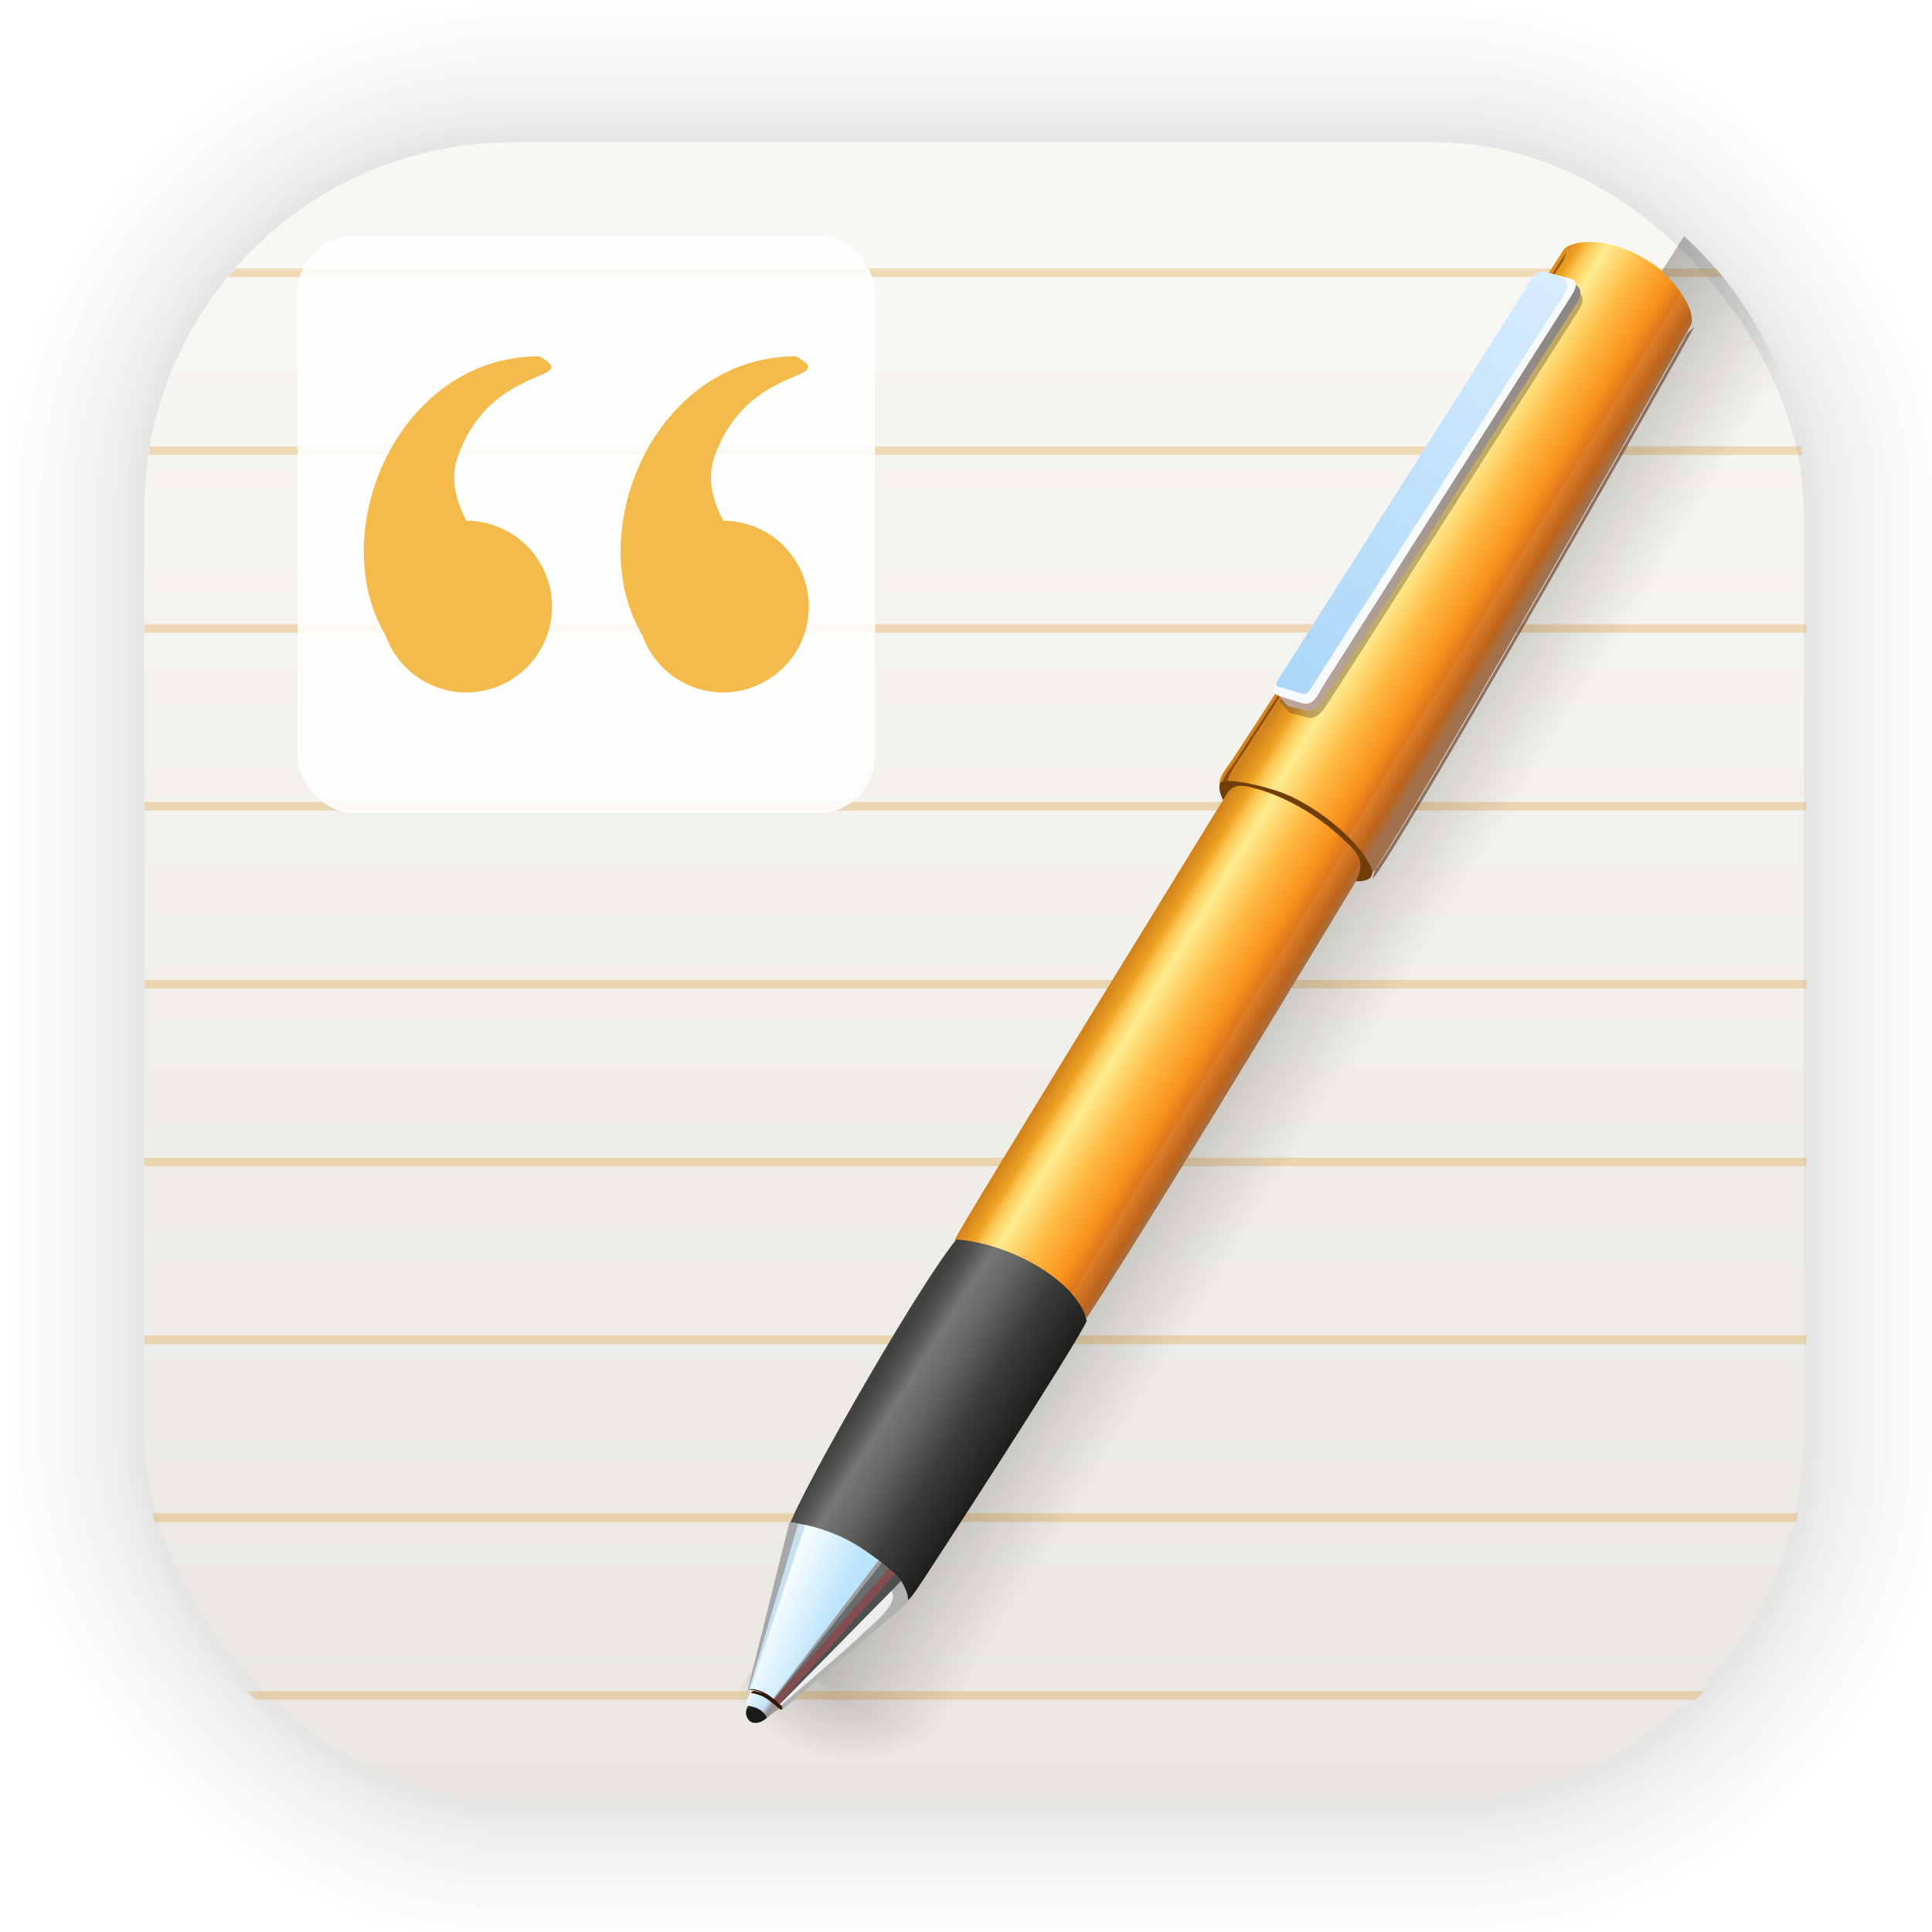 <?xml version="1.0" encoding="UTF-8" standalone="no"?>
<svg
   xmlns:dc="http://purl.org/dc/elements/1.1/"
   xmlns:cc="http://creativecommons.org/ns#"
   xmlns:rdf="http://www.w3.org/1999/02/22-rdf-syntax-ns#"
   xmlns:svg="http://www.w3.org/2000/svg"
   xmlns="http://www.w3.org/2000/svg"
   xmlns:xlink="http://www.w3.org/1999/xlink"
   xmlns:sodipodi="http://sodipodi.sourceforge.net/DTD/sodipodi-0.dtd"
   xmlns:inkscape="http://www.inkscape.org/namespaces/inkscape"
   width="128"
   height="128"
   viewBox="0 0 33.867 33.867"
   version="1.1"
   id="svg1560"
   inkscape:version="1.0.1 (3bc2e813f5, 2020-09-07)"
   sodipodi:docname="abiword.svg">
  <defs
     id="defs1554">
    <linearGradient
       inkscape:collect="always"
       xlink:href="#linearGradient1630"
       id="linearGradient1632"
       x1="132.211"
       y1="42.152"
       x2="132.211"
       y2="70.68"
       gradientUnits="userSpaceOnUse"
       gradientTransform="matrix(0.976,0,0,0.976,-111.643,-37.226)" />
    <linearGradient
       inkscape:collect="always"
       id="linearGradient1630">
      <stop
         style="stop-color:#f9f7f3;stop-opacity:1"
         offset="0"
         id="stop1626" />
      <stop
         style="stop-color:#eae7e2;stop-opacity:1"
         offset="1"
         id="stop1628" />
    </linearGradient>
    <linearGradient
       inkscape:collect="always"
       xlink:href="#linearGradient3638"
       id="linearGradient3640"
       x1="22.798"
       y1="12.583"
       x2="26.098"
       y2="14.646"
       gradientUnits="userSpaceOnUse"
       gradientTransform="scale(3.78)" />
    <linearGradient
       inkscape:collect="always"
       id="linearGradient3638">
      <stop
         style="stop-color:#070501;stop-opacity:1;"
         offset="0"
         id="stop3634" />
      <stop
         style="stop-color:#070501;stop-opacity:0;"
         offset="1"
         id="stop3636" />
    </linearGradient>
    <radialGradient
       inkscape:collect="always"
       xlink:href="#linearGradient3648"
       id="radialGradient3650"
       cx="14.57"
       cy="28.582"
       fx="14.57"
       fy="28.582"
       r="2.238"
       gradientUnits="userSpaceOnUse"
       gradientTransform="matrix(3.859,0.878,-0.838,3.685,23.541,-9.952)" />
    <linearGradient
       inkscape:collect="always"
       id="linearGradient3648">
      <stop
         style="stop-color:#070501;stop-opacity:0.876"
         offset="0"
         id="stop3644" />
      <stop
         style="stop-color:#070501;stop-opacity:0;"
         offset="1"
         id="stop3646" />
    </linearGradient>
    <linearGradient
       gradientTransform="matrix(0.178,0,0,0.178,-6.099,-162.794)"
       gradientUnits="userSpaceOnUse"
       y2="962.299"
       x2="150.29"
       y1="957.172"
       x1="133.663"
       id="linearGradient5316-2-0"
       xlink:href="#linearGradient5310"
       inkscape:collect="always" />
    <linearGradient
       inkscape:collect="always"
       id="linearGradient5310">
      <stop
         style="stop-color:#d1831c;stop-opacity:1"
         offset="0"
         id="stop5312" />
      <stop
         id="stop5324"
         offset="0.105"
         style="stop-color:#eda223;stop-opacity:1" />
      <stop
         id="stop5322"
         offset="0.16"
         style="stop-color:#fdc752;stop-opacity:1" />
      <stop
         id="stop5318"
         offset="0.257"
         style="stop-color:#feec90;stop-opacity:1" />
      <stop
         style="stop-color:#ffb942;stop-opacity:1"
         offset="0.489"
         id="stop5320" />
      <stop
         id="stop5326"
         offset="0.708"
         style="stop-color:#f7921d;stop-opacity:1" />
      <stop
         style="stop-color:#df761a;stop-opacity:1"
         offset="0.803"
         id="stop5328" />
      <stop
         id="stop5330"
         offset="0.82"
         style="stop-color:#dc7e29;stop-opacity:1" />
      <stop
         style="stop-color:#bc641b;stop-opacity:1"
         offset="0.925"
         id="stop5332" />
      <stop
         style="stop-color:#a1714e;stop-opacity:1"
         offset="1"
         id="stop5314" />
    </linearGradient>
    <clipPath
       id="clipPath5607-3"
       clipPathUnits="userSpaceOnUse">
      <path
         sodipodi:nodetypes="cssscssc"
         inkscape:connector-curvature="0"
         id="path5609-7"
         d="m 141.325,79.757 c -1.684,-1.875 -0.925,-2.783 -0.242,-4.687 0.305,-0.849 21.799,-64.477 22.057,-65.379 0.258,-0.902 2.168,-1.675 3.737,-1.868 1.745,-0.215 3.769,-0.161 6.926,0.999 3.221,1.482 5.798,4.091 5.476,5.54 -0.774,3.482 -18.033,66.637 -19.772,69.664 -1.739,3.028 -18.181,-4.269 -18.181,-4.269 z"
         style="fill:url(#linearGradient5611);fill-opacity:1;fill-rule:evenodd;stroke:none;stroke-width:1px;stroke-linecap:butt;stroke-linejoin:miter;stroke-opacity:1" />
    </clipPath>
    <filter
       height="1.022"
       y="-0.011"
       width="1.041"
       x="-0.021"
       id="filter5584-4"
       style="color-interpolation-filters:sRGB"
       inkscape:collect="always">
      <feGaussianBlur
         id="feGaussianBlur5586-5"
         stdDeviation="0.359"
         inkscape:collect="always" />
    </filter>
    <linearGradient
       gradientUnits="userSpaceOnUse"
       y2="962.299"
       x2="150.29"
       y1="957.172"
       x1="133.663"
       id="linearGradient5316-25"
       xlink:href="#linearGradient5310"
       inkscape:collect="always"
       gradientTransform="matrix(0.178,0,0,0.178,-9.322,-152.098)" />
    <linearGradient
       gradientUnits="userSpaceOnUse"
       y2="1005.456"
       x2="137.129"
       y1="1000.206"
       x1="120.958"
       id="linearGradient5928-4"
       xlink:href="#linearGradient5922"
       inkscape:collect="always"
       gradientTransform="matrix(0.178,0,0,0.178,-9.322,-152.098)" />
    <linearGradient
       inkscape:collect="always"
       id="linearGradient5922">
      <stop
         style="stop-color:#414140;stop-opacity:1"
         offset="0"
         id="stop5924" />
      <stop
         id="stop5930"
         offset="0.104"
         style="stop-color:#575756;stop-opacity:1" />
      <stop
         style="stop-color:#777776;stop-opacity:1"
         offset="0.202"
         id="stop5932" />
      <stop
         id="stop5934"
         offset="0.365"
         style="stop-color:#666665;stop-opacity:1" />
      <stop
         style="stop-color:#3c3c3b;stop-opacity:1"
         offset="0.641"
         id="stop5936" />
      <stop
         style="stop-color:#1b1b1a;stop-opacity:1"
         offset="1"
         id="stop5926" />
    </linearGradient>
    <filter
       height="1.027"
       y="-0.013"
       width="1.067"
       x="-0.033"
       id="filter5904-8"
       style="color-interpolation-filters:sRGB"
       inkscape:collect="always">
      <feGaussianBlur
         id="feGaussianBlur5906-6"
         stdDeviation="0.297"
         inkscape:collect="always" />
    </filter>
    <linearGradient
       gradientUnits="userSpaceOnUse"
       y2="867.787"
       x2="165.299"
       y1="918.912"
       x1="146.25"
       id="linearGradient5674-8"
       xlink:href="#linearGradient5668"
       inkscape:collect="always"
       gradientTransform="matrix(0.178,0,0,0.178,-9.322,-152.098)" />
    <linearGradient
       inkscape:collect="always"
       id="linearGradient5668">
      <stop
         style="stop-color:#bba598;stop-opacity:1;"
         offset="0"
         id="stop5670" />
      <stop
         style="stop-color:#8a8684;stop-opacity:1"
         offset="1"
         id="stop5672" />
    </linearGradient>
    <linearGradient
       gradientTransform="matrix(0.178,0,0,0.178,-9.322,-152.098)"
       gradientUnits="userSpaceOnUse"
       y2="866.279"
       x2="163.055"
       y1="917.368"
       x1="145.368"
       id="linearGradient5627-3"
       xlink:href="#linearGradient5621"
       inkscape:collect="always" />
    <linearGradient
       inkscape:collect="always"
       id="linearGradient5621">
      <stop
         style="stop-color:#abd7f8;stop-opacity:1"
         offset="0"
         id="stop5623" />
      <stop
         style="stop-color:#d7ecff;stop-opacity:1"
         offset="1"
         id="stop5625" />
    </linearGradient>
    <radialGradient
       gradientUnits="userSpaceOnUse"
       gradientTransform="matrix(-0.185,-0.042,0.05,-0.221,-19.13,267.854)"
       r="1.249"
       fy="1040.708"
       fx="117.111"
       cy="1040.708"
       cx="117.111"
       id="radialGradient6108-9"
       xlink:href="#linearGradient4638"
       inkscape:collect="always" />
    <linearGradient
       id="linearGradient4638"
       inkscape:collect="always">
      <stop
         style="stop-color:#666665;stop-opacity:1"
         offset="0"
         id="stop4646" />
      <stop
         id="stop4648"
         offset="0.641"
         style="stop-color:#3c3c3b;stop-opacity:1" />
      <stop
         id="stop4650"
         offset="1"
         style="stop-color:#1b1b1a;stop-opacity:1" />
    </linearGradient>
    <linearGradient
       gradientUnits="userSpaceOnUse"
       y2="1041.103"
       x2="118.573"
       y1="1039.965"
       x1="115.582"
       id="linearGradient6086-8"
       xlink:href="#linearGradient6080"
       inkscape:collect="always"
       gradientTransform="matrix(0.178,0,0,0.178,-9.322,-152.098)" />
    <linearGradient
       inkscape:collect="always"
       id="linearGradient6080">
      <stop
         style="stop-color:#ebf8fe;stop-opacity:1"
         offset="0"
         id="stop6082" />
      <stop
         id="stop6088"
         offset="0.295"
         style="stop-color:#d0ecfd;stop-opacity:1" />
      <stop
         style="stop-color:#c6e0f0;stop-opacity:1"
         offset="0.601"
         id="stop6090" />
      <stop
         id="stop6092"
         offset="0.782"
         style="stop-color:#959295;stop-opacity:1" />
      <stop
         style="stop-color:#a29a9a;stop-opacity:1"
         offset="1"
         id="stop6084" />
    </linearGradient>
    <clipPath
       id="clipPath4746-9"
       clipPathUnits="userSpaceOnUse">
      <path
         sodipodi:nodetypes="ccccc"
         inkscape:connector-curvature="0"
         id="path4749-5"
         d="m 115.75,1038.938 c 0,0 -0.359,1.845 -0.144,1.884 0.215,0.039 1.663,-0.309 2.536,0.751 l 1.37,-1.641 c 0,0 -1.9,-2.099 -3.762,-0.994 z"
         style="fill:url(#linearGradient4751);fill-opacity:1;fill-rule:evenodd;stroke:none;stroke-width:1px;stroke-linecap:butt;stroke-linejoin:miter;stroke-opacity:1" />
    </clipPath>
    <filter
       height="1.211"
       y="-0.105"
       width="1.068"
       x="-0.034"
       id="filter4712-0"
       style="color-interpolation-filters:sRGB"
       inkscape:collect="always">
      <feGaussianBlur
         id="feGaussianBlur4714-4"
         stdDeviation="0.062"
         inkscape:collect="always" />
    </filter>
    <linearGradient
       gradientTransform="matrix(0.178,0,0,0.178,-9.322,-152.098)"
       gradientUnits="userSpaceOnUse"
       y2="1029.803"
       x2="122.281"
       y1="1028.803"
       x1="116.062"
       id="linearGradient5992-8"
       xlink:href="#linearGradient5986"
       inkscape:collect="always" />
    <linearGradient
       inkscape:collect="always"
       id="linearGradient5986">
      <stop
         style="stop-color:#f6fcfe;stop-opacity:1"
         offset="0"
         id="stop5988" />
      <stop
         style="stop-color:#bbe4fd;stop-opacity:1"
         offset="1"
         id="stop5990" />
    </linearGradient>
  </defs>
  <sodipodi:namedview
     id="base"
     pagecolor="#ffffff"
     bordercolor="#666666"
     borderopacity="1.0"
     inkscape:pageopacity="0.0"
     inkscape:pageshadow="2"
     inkscape:zoom="2.8"
     inkscape:cx="89.794089"
     inkscape:cy="82.385848"
     inkscape:document-units="mm"
     inkscape:current-layer="layer1"
     inkscape:document-rotation="0"
     showgrid="false"
     units="px"
     inkscape:window-width="1514"
     inkscape:window-height="941"
     inkscape:window-x="50"
     inkscape:window-y="27"
     inkscape:window-maximized="0" />
  <g
     inkscape:label="Capa 1"
     inkscape:groupmode="layer"
     id="layer1">
    <g
       id="g1702"
       transform="matrix(0.976,0,0,0.976,-65.615,-37.226)"
       style="opacity:0.295">
      <rect
         style="fill:none;fill-opacity:1;stroke:#000000;stroke-width:0.1;stroke-linecap:round;stroke-linejoin:round;stroke-miterlimit:4;stroke-dasharray:none;stroke-opacity:0.02"
         id="rect1634"
         width="29.811"
         height="29.811"
         x="69.84"
         y="40.71"
         rx="6.61"
         ry="6.61" />
      <rect
         ry="6.61"
         rx="6.61"
         y="40.71"
         x="69.84"
         height="29.811"
         width="29.811"
         id="rect1638"
         style="fill:none;fill-opacity:1;stroke:#000000;stroke-width:0.2;stroke-linecap:round;stroke-linejoin:round;stroke-miterlimit:4;stroke-dasharray:none;stroke-opacity:0.02" />
      <rect
         style="fill:none;fill-opacity:1;stroke:#000000;stroke-width:0.3;stroke-linecap:round;stroke-linejoin:round;stroke-miterlimit:4;stroke-dasharray:none;stroke-opacity:0.02"
         id="rect1640"
         width="29.811"
         height="29.811"
         x="69.84"
         y="40.71"
         rx="6.61"
         ry="6.61" />
      <rect
         ry="6.61"
         rx="6.61"
         y="40.71"
         x="69.84"
         height="29.811"
         width="29.811"
         id="rect1642"
         style="fill:none;fill-opacity:1;stroke:#000000;stroke-width:0.4;stroke-linecap:round;stroke-linejoin:round;stroke-miterlimit:4;stroke-dasharray:none;stroke-opacity:0.02" />
      <rect
         style="fill:none;fill-opacity:1;stroke:#000000;stroke-width:0.5;stroke-linecap:round;stroke-linejoin:round;stroke-miterlimit:4;stroke-dasharray:none;stroke-opacity:0.02"
         id="rect1644"
         width="29.811"
         height="29.811"
         x="69.84"
         y="40.71"
         rx="6.61"
         ry="6.61" />
      <rect
         ry="6.61"
         rx="6.61"
         y="40.71"
         x="69.84"
         height="29.811"
         width="29.811"
         id="rect1646"
         style="fill:none;fill-opacity:1;stroke:#000000;stroke-width:0.6;stroke-linecap:round;stroke-linejoin:round;stroke-miterlimit:4;stroke-dasharray:none;stroke-opacity:0.02" />
      <rect
         style="fill:none;fill-opacity:1;stroke:#000000;stroke-width:0.7;stroke-linecap:round;stroke-linejoin:round;stroke-miterlimit:4;stroke-dasharray:none;stroke-opacity:0.02"
         id="rect1648"
         width="29.811"
         height="29.811"
         x="69.84"
         y="40.71"
         rx="6.61"
         ry="6.61" />
      <rect
         ry="6.61"
         rx="6.61"
         y="40.71"
         x="69.84"
         height="29.811"
         width="29.811"
         id="rect1650"
         style="fill:none;fill-opacity:1;stroke:#000000;stroke-width:0.8;stroke-linecap:round;stroke-linejoin:round;stroke-miterlimit:4;stroke-dasharray:none;stroke-opacity:0.02" />
      <rect
         style="fill:none;fill-opacity:1;stroke:#000000;stroke-width:1;stroke-linecap:round;stroke-linejoin:round;stroke-miterlimit:4;stroke-dasharray:none;stroke-opacity:0.02"
         id="rect1652"
         width="29.811"
         height="29.811"
         x="69.84"
         y="40.71"
         rx="6.61"
         ry="6.61" />
      <rect
         ry="6.61"
         rx="6.61"
         y="40.71"
         x="69.84"
         height="29.811"
         width="29.811"
         id="rect1654"
         style="fill:none;fill-opacity:1;stroke:#000000;stroke-width:1.2;stroke-linecap:round;stroke-linejoin:round;stroke-miterlimit:4;stroke-dasharray:none;stroke-opacity:0.02" />
      <rect
         style="fill:none;fill-opacity:1;stroke:#000000;stroke-width:1.4;stroke-linecap:round;stroke-linejoin:round;stroke-miterlimit:4;stroke-dasharray:none;stroke-opacity:0.02"
         id="rect1656"
         width="29.811"
         height="29.811"
         x="69.84"
         y="40.71"
         rx="6.61"
         ry="6.61" />
      <rect
         ry="6.61"
         rx="6.61"
         y="40.71"
         x="69.84"
         height="29.811"
         width="29.811"
         id="rect1658"
         style="fill:none;fill-opacity:1;stroke:#000000;stroke-width:1.6;stroke-linecap:round;stroke-linejoin:round;stroke-miterlimit:4;stroke-dasharray:none;stroke-opacity:0.02" />
      <rect
         style="fill:none;fill-opacity:1;stroke:#000000;stroke-width:1.8;stroke-linecap:round;stroke-linejoin:round;stroke-miterlimit:4;stroke-dasharray:none;stroke-opacity:0.02"
         id="rect1660"
         width="29.811"
         height="29.811"
         x="69.84"
         y="40.71"
         rx="6.61"
         ry="6.61" />
      <rect
         ry="6.61"
         rx="6.61"
         y="40.71"
         x="69.84"
         height="29.811"
         width="29.811"
         id="rect1662"
         style="fill:none;fill-opacity:1;stroke:#000000;stroke-width:2;stroke-linecap:round;stroke-linejoin:round;stroke-miterlimit:4;stroke-dasharray:none;stroke-opacity:0.02" />
      <rect
         style="fill:none;fill-opacity:1;stroke:#000000;stroke-width:2.2;stroke-linecap:round;stroke-linejoin:round;stroke-miterlimit:4;stroke-dasharray:none;stroke-opacity:0.02"
         id="rect1664"
         width="29.811"
         height="29.811"
         x="69.84"
         y="40.71"
         rx="6.61"
         ry="6.61" />
      <rect
         ry="6.61"
         rx="6.61"
         y="40.71"
         x="69.84"
         height="29.811"
         width="29.811"
         id="rect1666"
         style="fill:none;fill-opacity:1;stroke:#000000;stroke-width:2.6;stroke-linecap:round;stroke-linejoin:round;stroke-miterlimit:4;stroke-dasharray:none;stroke-opacity:0.02" />
      <rect
         style="fill:none;fill-opacity:1;stroke:#000000;stroke-width:3;stroke-linecap:round;stroke-linejoin:round;stroke-miterlimit:4;stroke-dasharray:none;stroke-opacity:0.02"
         id="rect1668"
         width="29.811"
         height="29.811"
         x="69.84"
         y="40.71"
         rx="6.61"
         ry="6.61" />
      <rect
         ry="6.61"
         rx="6.61"
         y="40.71"
         x="69.84"
         height="29.811"
         width="29.811"
         id="rect1670"
         style="fill:none;fill-opacity:1;stroke:#000000;stroke-width:3.4;stroke-linecap:round;stroke-linejoin:round;stroke-miterlimit:4;stroke-dasharray:none;stroke-opacity:0.02" />
      <rect
         style="fill:none;fill-opacity:1;stroke:#000000;stroke-width:3.8;stroke-linecap:round;stroke-linejoin:round;stroke-miterlimit:4;stroke-dasharray:none;stroke-opacity:0.02"
         id="rect1672"
         width="29.811"
         height="29.811"
         x="69.84"
         y="40.71"
         rx="6.61"
         ry="6.61" />
      <rect
         ry="6.61"
         rx="6.61"
         y="40.71"
         x="69.84"
         height="29.811"
         width="29.811"
         id="rect1674"
         style="fill:none;fill-opacity:1;stroke:#000000;stroke-width:4.2;stroke-linecap:round;stroke-linejoin:round;stroke-miterlimit:4;stroke-dasharray:none;stroke-opacity:0.02" />
      <rect
         style="fill:none;fill-opacity:1;stroke:#000000;stroke-width:4.6;stroke-linecap:round;stroke-linejoin:round;stroke-miterlimit:4;stroke-dasharray:none;stroke-opacity:0.02"
         id="rect1676"
         width="29.811"
         height="29.811"
         x="69.84"
         y="40.71"
         rx="6.61"
         ry="6.61" />
      <rect
         ry="6.61"
         rx="6.61"
         y="40.71"
         x="69.84"
         height="29.811"
         width="29.811"
         id="rect1678"
         style="fill:none;fill-opacity:1;stroke:#000000;stroke-width:5;stroke-linecap:round;stroke-linejoin:round;stroke-miterlimit:4;stroke-dasharray:none;stroke-opacity:0.02" />
    </g>
    <rect
       style="fill:url(#linearGradient1632);fill-opacity:1;stroke-width:2.688;stroke-linecap:round;stroke-linejoin:round"
       id="rect849"
       width="29.087"
       height="29.087"
       x="2.529"
       y="2.496"
       rx="6.449"
       ry="6.449" />
    <g
       style="opacity:0.358"
       id="g1378"
       transform="translate(0.133,-0.023)">
      <path
         id="path1380"
         d="M 2.046,4.796 H 35.386"
         style="color:#000000;fill:none;stroke-width:0.15" />
      <path
         transform="scale(0.265)"
         d="m 15.068,17.842 c -0.164,0.188 -0.33,0.375 -0.488,0.568 H 113.471 c -0.158,-0.193 -0.324,-0.38 -0.488,-0.568 z M 9.438,29.609 C 9.404,29.799 9.365,29.987 9.336,30.178 H 118.713 c -0.029,-0.191 -0.066,-0.379 -0.1,-0.568 z M 9.057,41.375 v 0.561 H 118.994 V 41.375 Z m 0,11.76 v 0.568 H 118.994 v -0.568 z m 0,11.768 v 0.568 H 118.994 v -0.568 z m 0,11.766 v 0.561 H 118.994 v -0.561 z m 0,11.76 v 0.568 H 118.994 v -0.568 z m 0.539,11.768 c 0.04,0.19 0.084,0.38 0.129,0.568 H 118.326 c 0.045,-0.189 0.088,-0.378 0.129,-0.568 z m 6.223,11.758 c 0.184,0.192 0.37,0.382 0.561,0.568 h 95.291 c 0.19,-0.186 0.376,-0.376 0.561,-0.568 z"
         style="color:#000000;fill:#dca448;stroke-width:0.567"
         id="path1382" />
    </g>
    <rect
       ry="0.992"
       rx="0.992"
       y="4.132"
       x="5.217"
       height="10.121"
       width="10.121"
       id="rect1439"
       style="opacity:1;fill:#ffffff;fill-opacity:0.885;stroke:none;stroke-width:0.127;stroke-linecap:round;stroke-linejoin:round;stroke-miterlimit:4;stroke-dasharray:none;stroke-opacity:1" />
    <path
       id="path3618"
       style="fill:#f2bb4c;fill-opacity:1;stroke:none;stroke-width:0.3;stroke-linecap:round;stroke-linejoin:round;stroke-opacity:0.991"
       d="M 9.452,6.245 C 6.953,6.258 5.692,9.349 6.758,11.135 A 1.506,1.506 0 0 0 8.171,12.139 1.506,1.506 0 0 0 9.677,10.633 1.506,1.506 0 0 0 8.177,9.128 C 7.987,8.766 7.896,8.385 8.016,8.032 8.586,6.35 10.252,6.701 9.452,6.245 Z m 4.501,0 c -2.499,0.013 -3.76,3.104 -2.693,4.89 a 1.506,1.506 0 0 0 1.413,1.004 1.506,1.506 0 0 0 1.506,-1.506 1.506,1.506 0 0 0 -1.5,-1.505 C 12.488,8.766 12.397,8.385 12.517,8.032 c 0.57,-1.682 2.236,-1.331 1.436,-1.786 z" />
    <g
       transform="translate(0.12,-0.037)"
       style="opacity:0.369"
       id="g1372">
      <path
         transform="scale(0.265)"
         d="m 110.945,15.768 -59.855,94.033 11.051,6.684 56.854,-80.627 v -1.963 c 0,-7.212 -3.103,-13.672 -8.049,-18.127 z"
         style="fill:url(#linearGradient3640);fill-opacity:1;stroke:none;stroke-width:1px;stroke-linecap:butt;stroke-linejoin:miter;stroke-opacity:1"
         id="path3632" />
      <path
         transform="scale(0.265)"
         d="m 51.865,108.584 a 8.46,8.46 0 0 0 -4.516,7.445 8.46,8.46 0 0 0 8.461,8.459 8.46,8.46 0 0 0 8.459,-8.459 8.46,8.46 0 0 0 -0.283,-2.162 l -1.846,2.617 -11.051,-6.684 z"
         style="fill:url(#radialGradient3650);fill-opacity:1;stroke:none;stroke-width:1.89;stroke-linecap:round;stroke-linejoin:round;stroke-miterlimit:4;stroke-dasharray:none;stroke-opacity:0.135"
         id="path3642" />
    </g>
    <g
       id="g3612"
       transform="matrix(0.866,0.222,-0.222,0.866,10.698,-1.286)">
      <path
         style="fill:url(#linearGradient5316-2-0);fill-opacity:1;fill-rule:evenodd;stroke:none;stroke-width:0.265px;stroke-linecap:butt;stroke-linejoin:miter;stroke-opacity:1"
         d="m 15.913,13.603 c -0.291,-0.324 -0.16,-0.48 -0.042,-0.809 0.053,-0.147 3.762,-11.131 3.806,-11.287 0.045,-0.156 0.374,-0.289 0.645,-0.323 0.301,-0.037 0.65,-0.028 1.195,0.172 0.556,0.256 1.001,0.706 0.945,0.957 -0.134,0.601 -3.112,11.504 -3.412,12.027 -0.3,0.523 -3.137,-0.737 -3.137,-0.737 z"
         id="path5275-9-7"
         inkscape:connector-curvature="0"
         sodipodi:nodetypes="cssscssc" />
      <path
         style="opacity:0.732;fill:#501a00;fill-opacity:0.996;fill-rule:evenodd;stroke:none;stroke-width:1.487px;stroke-linecap:butt;stroke-linejoin:miter;stroke-opacity:1;filter:url(#filter5584-4)"
         d="m 141.775,79.75 c -1.634,-1.819 -0.811,-3.674 -0.148,-5.521 0.296,-0.824 21.148,-62.551 21.398,-63.426 l 0.26,-2.852 c -0.27,0.945 -22.798,67.638 -23.117,68.527 -0.716,1.996 -2.751,1.797 -0.985,3.763 z m 17.702,6.116 c 1.823,-3.174 19.914,-69.37 20.725,-73.02 l -1.52,2.488 C 177.931,18.712 161.188,79.98 159.5,82.918 Z"
         transform="matrix(0.173,0,0,0.173,-8.476,-0.167)"
         id="path5275-9-1-2"
         inkscape:connector-curvature="0"
         sodipodi:nodetypes="csccsccccccc"
         clip-path="url(#clipPath5607-3)" />
      <path
         style="fill:#713e07;fill-opacity:1;fill-rule:evenodd;stroke:none;stroke-width:0.265px;stroke-linecap:butt;stroke-linejoin:miter;stroke-opacity:1"
         d="m 15.976,13.697 c -0.212,-0.212 -0.244,-0.346 -0.212,-0.417 0.031,-0.071 0.44,-0.149 1.108,-0.11 0.696,0.041 1.722,0.488 2.13,0.959 0.409,0.472 -0.841,0.425 -0.841,0.425 z"
         id="path5334-7"
         inkscape:connector-curvature="0"
         sodipodi:nodetypes="ccsscc" />
      <path
         style="fill:url(#linearGradient5316-25);fill-opacity:1;fill-rule:evenodd;stroke:none;stroke-width:0.265px;stroke-linecap:butt;stroke-linejoin:miter;stroke-opacity:1"
         d="m 13.036,24.086 c -0.133,-0.756 -0.089,-0.701 -0.089,-0.856 0,-0.156 2.935,-9.587 2.98,-9.743 0.044,-0.156 0.145,-0.245 0.334,-0.256 0.189,-0.011 0.978,-0.033 1.957,0.456 0.411,0.234 0.745,0.311 0.567,0.901 -0.178,0.589 -2.868,9.532 -3.169,10.054 -0.3,0.523 -2.579,-0.556 -2.579,-0.556 z"
         id="path5275-2"
         inkscape:connector-curvature="0" />
      <path
         style="fill:url(#linearGradient5928-4);fill-opacity:1;fill-rule:evenodd;stroke:none;stroke-width:0.265px;stroke-linecap:butt;stroke-linejoin:miter;stroke-opacity:1"
         d="m 12.966,23.25 c -0.545,1.168 -1.909,6.22 -1.776,6.364 0.133,0.145 2.224,1.079 2.401,0.957 0.178,-0.122 0.245,-0.267 0.322,-0.467 0.078,-0.2 1.846,-5.438 1.924,-5.939 -0.311,-0.656 -1.716,-1.115 -2.872,-0.915 z"
         id="path5908-2"
         inkscape:connector-curvature="0"
         sodipodi:nodetypes="cssccc" />
      <path
         style="opacity:0.615;fill:#5b472c;fill-opacity:1;fill-rule:evenodd;stroke:none;stroke-width:1.487px;stroke-linecap:butt;stroke-linejoin:miter;stroke-opacity:1;filter:url(#filter5904-8)"
         d="m 144.937,918.831 1.438,0.969 h 2.031 c 0,0 0.969,0.156 1.594,-1.531 0.625,-1.688 14.361,-43.792 16.173,-49.25 0.597,-1.724 -0.376,-2.077 -0.818,-2.121 -0.442,-0.044 -4.265,3.094 -4.265,3.094 z"
         id="path5658-3-6"
         inkscape:connector-curvature="0"
         transform="matrix(0.178,0,0,0.178,-9.322,-152.098)" />
      <path
         style="fill:url(#linearGradient5674-8);fill-opacity:1;fill-rule:evenodd;stroke:none;stroke-width:0.265px;stroke-linecap:butt;stroke-linejoin:miter;stroke-opacity:1"
         d="m 16.404,11.334 0.256,0.172 h 0.361 c 0,0 0.172,0.028 0.284,-0.272 0.111,-0.3 2.555,-7.793 2.877,-8.764 0.106,-0.307 -0.067,-0.37 -0.145,-0.378 -0.079,-0.008 -0.759,0.551 -0.759,0.551 z"
         id="path5658-1"
         inkscape:connector-curvature="0" />
      <path
         style="fill:#f7fafc;fill-opacity:1;fill-rule:evenodd;stroke:none;stroke-width:0.265px;stroke-linecap:butt;stroke-linejoin:miter;stroke-opacity:1"
         d="m 16.36,11.026 c -0.061,0.222 -0.078,0.306 0.072,0.325 0.15,0.019 0.439,0.028 0.511,0.028 0.072,0 0.178,-0.025 0.239,-0.236 0.061,-0.211 0.061,-0.211 0.061,-0.211 0,0 2.732,-8.361 2.795,-8.558 0.063,-0.197 0.112,-0.366 -0.13,-0.366 -0.242,0 -0.287,0 -0.405,0 -0.118,0 -0.236,-0.031 -0.32,0.283 -0.084,0.314 -2.824,8.735 -2.824,8.735 z"
         id="path5613-0"
         inkscape:connector-curvature="0" />
      <path
         inkscape:connector-curvature="0"
         style="fill:url(#linearGradient5627-3);fill-opacity:1;fill-rule:evenodd;stroke:none;stroke-width:0.265px;stroke-linecap:butt;stroke-linejoin:miter;stroke-opacity:1"
         d="m 19.416,2.008 c -0.087,0.006 -0.169,0.047 -0.232,0.283 -0.084,0.314 -2.824,8.735 -2.824,8.735 -0.011,0.04 -0.018,0.071 -0.026,0.102 0.009,0.041 0.024,0.056 0.048,0.056 0.05,0 0.461,0.017 0.5,0.017 0.039,0 0.089,0 0.139,-0.156 0.05,-0.156 2.764,-8.363 2.823,-8.504 0.059,-0.142 0.141,-0.448 0.008,-0.484 -0.035,-0.009 -0.109,-0.029 -0.187,-0.049 h -0.161 c -0.03,0 -0.059,-0.002 -0.088,0 z"
         id="path5615-6" />
      <path
         style="fill:url(#radialGradient6108-9);fill-opacity:1;fill-rule:evenodd;stroke:none;stroke-width:0.265px;stroke-linecap:butt;stroke-linejoin:miter;stroke-opacity:1"
         d="m 11.287,33.109 c -0.061,0.145 0.028,0.279 0.125,0.304 0.097,0.025 0.223,-0.043 0.292,-0.171 0.069,-0.128 -0.341,-0.172 -0.417,-0.133 z"
         id="path6100-1"
         inkscape:connector-curvature="0" />
      <path
         style="fill:url(#linearGradient6086-8);fill-opacity:1;fill-rule:evenodd;stroke:none;stroke-width:0.265px;stroke-linecap:butt;stroke-linejoin:miter;stroke-opacity:1"
         d="m 11.268,32.786 c 0,0 -0.064,0.328 -0.026,0.335 0.038,0.007 0.296,-0.055 0.451,0.134 l 0.244,-0.292 c 0,0 -0.338,-0.374 -0.669,-0.177 z"
         id="path6078-5"
         inkscape:connector-curvature="0"
         sodipodi:nodetypes="ccccc" />
      <path
         style="fill:#301503;fill-opacity:1;fill-rule:evenodd;stroke:none;stroke-width:1.487px;stroke-linecap:butt;stroke-linejoin:miter;stroke-opacity:1;filter:url(#filter4712-0)"
         d="m 115.348,1039.193 c 0,0 0.508,-0.098 0.738,-0.109 0.23,-0.012 0.824,0.021 1.15,0.109 0.326,0.088 1.221,0.47 1.514,0.635 0.293,0.166 0.972,0.376 0.972,0.376 l -0.215,-1.348 -4.06,-0.072 z"
         id="path4655-3-9"
         inkscape:connector-curvature="0"
         clip-path="url(#clipPath4746-9)"
         transform="matrix(0.178,0,0,0.178,-9.322,-152.098)" />
      <path
         style="fill:#301503;fill-opacity:1;fill-rule:evenodd;stroke:none;stroke-width:0.265px;stroke-linecap:butt;stroke-linejoin:miter;stroke-opacity:1"
         d="m 11.196,32.816 c 0,0 0.09,-0.017 0.131,-0.019 0.041,-0.002 0.147,0.004 0.205,0.019 0.058,0.016 0.217,0.084 0.269,0.113 0.052,0.029 0.173,0.067 0.173,0.067 l -0.038,-0.24 -0.722,-0.013 z"
         id="path4655-4"
         inkscape:connector-curvature="0" />
      <path
         inkscape:connector-curvature="0"
         style="fill:#b3b2b0;fill-opacity:1;fill-rule:evenodd;stroke:none;stroke-width:0.265px;stroke-linecap:butt;stroke-linejoin:miter;stroke-opacity:1"
         d="m 13.545,29.976 -0.226,0.339 -1.496,2.594 c 0.048,0.026 0.098,0.052 0.152,0.088 0,0 1.769,-2.509 1.824,-2.603 0.045,-0.077 -0.1,-0.291 -0.253,-0.418 z"
         id="path6004-9" />
      <path
         inkscape:connector-curvature="0"
         style="fill:#eeeeee;fill-opacity:1;fill-rule:evenodd;stroke:none;stroke-width:0.265px;stroke-linecap:butt;stroke-linejoin:miter;stroke-opacity:1"
         d="m 13.423,30.236 c -0.157,-0.026 -0.46,0.54 -0.46,0.54 0,0 -1.103,1.677 -1.16,2.121 0.03,0.015 0.064,0.037 0.097,0.056 0.067,-0.095 1.03,-1.458 1.186,-1.727 0.161,-0.278 0.517,-0.69 0.395,-0.94 -0.015,-0.031 -0.035,-0.047 -0.057,-0.051 z"
         id="path6002-0" />
      <path
         inkscape:connector-curvature="0"
         style="fill:#4d5051;fill-opacity:1;fill-rule:evenodd;stroke:none;stroke-width:0.265px;stroke-linecap:butt;stroke-linejoin:miter;stroke-opacity:1"
         d="m 13.366,29.867 c -0.023,0.04 -1.48,2.528 -1.565,3.029 0.023,0.012 0.049,0.029 0.073,0.043 l 1.706,-2.933 c -0.045,-0.042 -0.092,-0.077 -0.136,-0.1 -0.019,-0.01 -0.053,-0.026 -0.078,-0.039 z"
         id="path6000-9" />
      <path
         inkscape:connector-curvature="0"
         style="fill:#834d4f;fill-opacity:1;fill-rule:evenodd;stroke:none;stroke-width:0.265px;stroke-linecap:butt;stroke-linejoin:miter;stroke-opacity:1"
         d="m 13.182,29.78 -1.477,3.074 c 0.05,0.021 0.103,0.047 0.161,0.08 l 1.569,-3.033 c -0.058,-0.03 -0.149,-0.073 -0.253,-0.121 z"
         id="path5998-1" />
      <path
         inkscape:connector-curvature="0"
         style="fill:#676d6e;fill-opacity:1;fill-rule:evenodd;stroke:none;stroke-width:0.265px;stroke-linecap:butt;stroke-linejoin:miter;stroke-opacity:1"
         d="m 13.067,29.729 c -0.068,0.118 -1.53,2.658 -1.437,3.093 0.035,0.012 0.075,0.03 0.115,0.048 l 1.539,-3.044 c -0.063,-0.03 -0.137,-0.063 -0.217,-0.097 z"
         id="path5996-7" />
      <path
         inkscape:connector-curvature="0"
         style="fill:#a19c9f;fill-opacity:1;fill-rule:evenodd;stroke:none;stroke-width:0.265px;stroke-linecap:butt;stroke-linejoin:miter;stroke-opacity:1"
         d="m 13.015,29.706 -1.414,2.293 0.122,0.862 c 0.007,0.003 0.013,0.005 0.019,0.008 l 1.383,-3.115 c -0.037,-0.016 -0.07,-0.032 -0.11,-0.049 z"
         id="path5994-7" />
      <path
         style="fill:url(#linearGradient5992-8);fill-opacity:1;fill-rule:evenodd;stroke:none;stroke-width:0.265px;stroke-linecap:butt;stroke-linejoin:miter;stroke-opacity:1"
         d="m 11.674,29.404 c -0.079,-0.001 -0.151,0.001 -0.221,0.005 l -0.24,3.399 c 0.031,-0.017 0.173,-0.076 0.451,0.028 l 0.058,0.026 1.329,-3.14 c -0.211,-0.09 -0.465,-0.184 -0.723,-0.241 -0.232,-0.051 -0.456,-0.073 -0.655,-0.077 z"
         id="path5984-1"
         inkscape:connector-curvature="0"
         sodipodi:nodetypes="ccccccsc" />
      <path
         inkscape:connector-curvature="0"
         style="fill:#c6e0f0;fill-opacity:1;fill-rule:evenodd;stroke:none;stroke-width:0.265px;stroke-linecap:butt;stroke-linejoin:miter;stroke-opacity:1"
         d="m 11.487,29.408 c -0.091,0.003 -0.173,0.009 -0.245,0.018 -0.023,0.025 -0.047,0.049 -0.068,0.075 l 0.023,3.298 c 0.003,0.007 0.003,0.007 0.006,0.014 0.003,-0.002 0.014,-0.009 0.039,-0.017 z"
         id="path5982-1" />
      <path
         inkscape:connector-curvature="0"
         style="fill:#a5a7a8;fill-opacity:1;fill-rule:evenodd;stroke:none;stroke-width:0.265px;stroke-linecap:butt;stroke-linejoin:miter;stroke-opacity:1"
         d="m 11.346,29.415 c -0.062,0.005 -0.124,0.011 -0.174,0.018 l 0.024,3.382 c 0,0 0.015,-0.006 0.021,-0.009 z"
         id="path5980-5" />
    </g>
  </g>
</svg>
